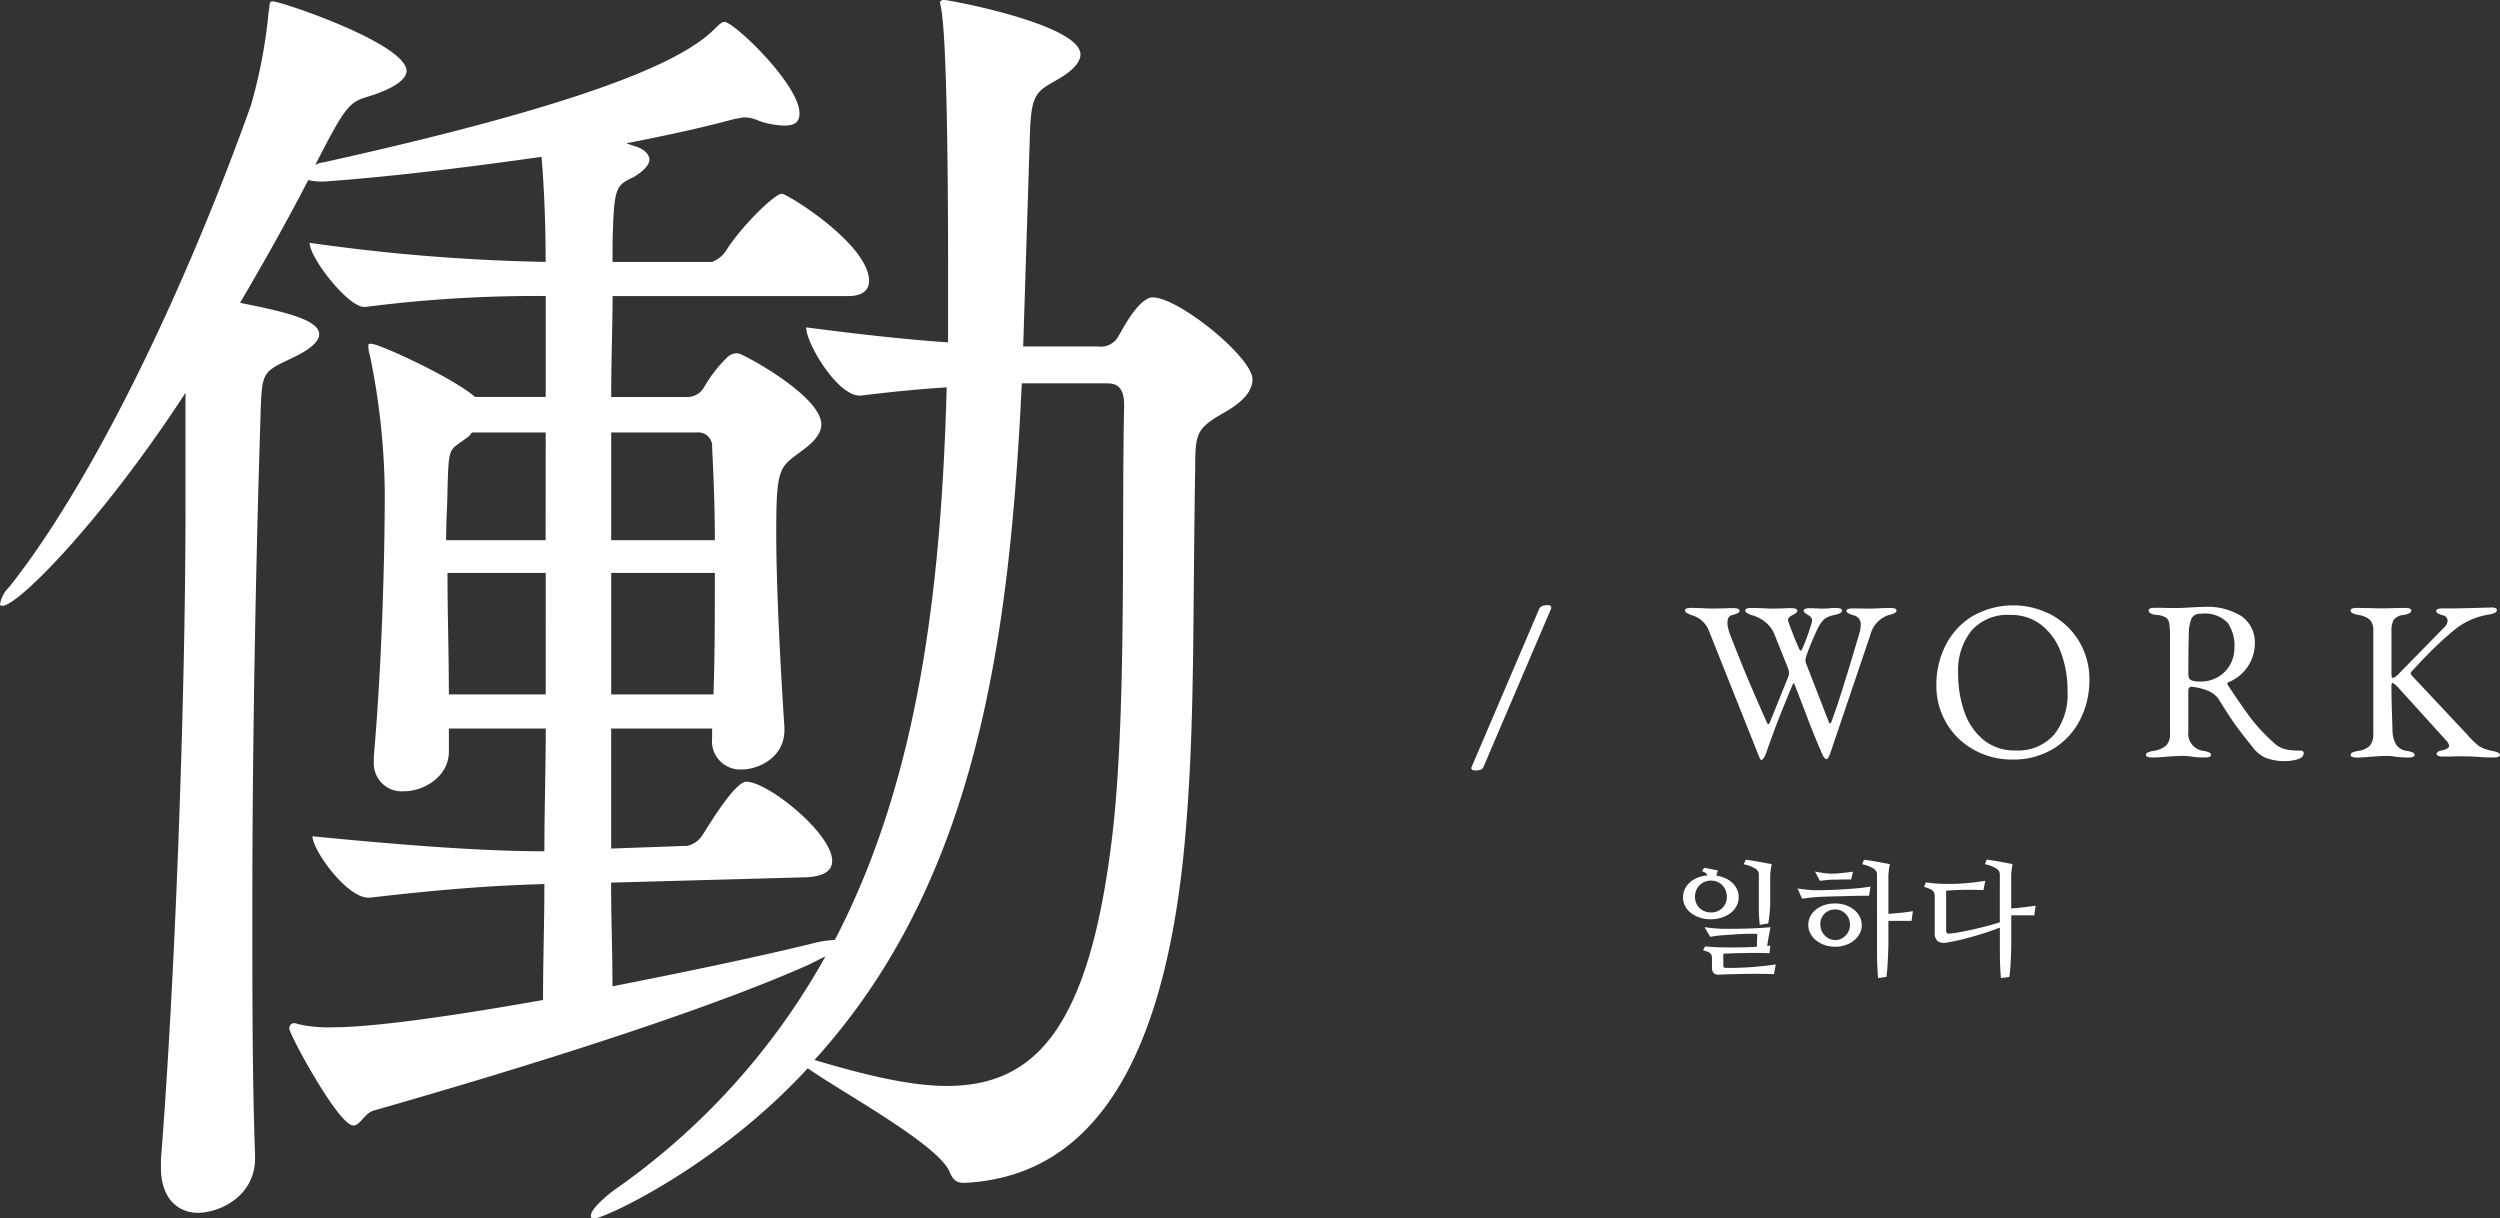 <svg xmlns="http://www.w3.org/2000/svg" width="221.603" height="107.988" viewBox="0 0 221.603 107.988">
  <rect x="0" y="0" width="221.603" height="107.988" fill="#333333" stroke="none"/>
  <g id="그룹_313" data-name="그룹 313" transform="translate(-32.396 -356.545)">
    <g id="typo_exp_work_w" transform="translate(32.396 356.545)">
      <path id="パス_2190" data-name="パス 2190" d="M105.8,42.322c-1.33,0-2.9,3.265-3.023,3.386a1.752,1.752,0,0,1-1.814.967H94.309l.6-18.986c.121-3.386.6-3.628,2.3-4.593,1.088-.6,2.177-1.453,2.177-2.3,0-2.66-11.609-4.837-12.093-4.837-.242,0-.363.121-.363.242a5.236,5.236,0,0,1,.121.6c.6,3.507.6,19.832.6,23.1v6.409c-3.628-.242-7.981-.726-12.577-1.33,0,1.453,2.781,6.046,4.716,6.046h.121c3.023-.363,5.442-.6,7.619-.726-.484,17.535-2.419,34.586-9.916,48.977a9.923,9.923,0,0,0-2.177.363c-4.958,1.209-11.367,2.54-17.535,3.75,0-3.023-.121-6.046-.121-9.191L75.2,93.721c1.693-.121,2.177-.726,2.177-1.453,0-2.419-5.684-7.014-7.619-7.014-1.088,0-3.75,4.593-3.87,4.716a2.151,2.151,0,0,1-1.33.967l-6.772.242V80.539h8.949v.847a2.509,2.509,0,0,0,2.66,2.781c1.33,0,3.75-.967,3.75-3.507v-.242c-.363-5.442-.726-12.456-.726-17.293,0-5.2.242-5.684,1.693-6.772.967-.726,2.3-1.572,2.3-2.781,0-2.54-7.014-6.288-7.377-6.288a1.191,1.191,0,0,0-.967.363,11.9,11.9,0,0,0-2.056,2.66,1.711,1.711,0,0,1-1.453.847H57.79c0-3.386.121-6.409.121-8.949H78.832c1.453,0,1.814-.726,1.814-1.33,0-3.265-7.256-7.74-7.74-7.74-.6,0-3.507,2.781-4.958,5.079a2.609,2.609,0,0,1-1.209.967H57.91V37.488c.121-4.837.242-5.079,1.814-5.8.847-.484,1.453-1.088,1.453-1.572s-.484-.967-1.33-1.209l-.726-.242c3.75-.726,7.014-1.453,9.674-2.177.242,0,.484-.121.847-.121a2.888,2.888,0,0,1,1.088.242,7.06,7.06,0,0,0,2.419.484c.967,0,1.33-.363,1.33-1.088,0-2.54-5.8-8.1-6.651-8.1-.242,0-.484.242-.847.6-2.419,2.419-9.07,6.167-34.707,11.851a1.719,1.719,0,0,0-.726.242c2.66-5.2,3.023-5.563,4.593-6.046,2.419-.726,3.507-1.572,3.507-2.3,0-2.419-11.126-6.167-11.851-6.167-.363,0-.242.242-.363.847a45.6,45.6,0,0,1-1.572,8.343C20.3,40.869,12.2,58.165,4.459,67.961a2.834,2.834,0,0,0-.847,1.572c0,.121.121.121.242.121,1.33,0,8.707-7.377,16.2-18.865V61.31c0,15.6-.847,40.511-2.177,57.442v.722c0,2.781,1.572,3.991,3.265,3.991,1.935,0,5.079-1.453,5.079-4.837v-.24c-.242-6.772-.242-14.27-.242-21.889,0-15.963.363-32.409.726-43.656.121-3.87.121-3.87,2.66-5.079,1.572-.726,2.54-1.453,2.54-2.177,0-1.33-3.386-2.056-7.014-2.781,2.056-3.507,4.112-7.135,6.046-10.884a5.457,5.457,0,0,0,1.572.121c6.53-.484,13.06-1.33,19.107-2.177.242,2.9.363,6.167.363,9.312a169.044,169.044,0,0,1-20.921-1.693c0,1.33,3.386,5.684,4.837,5.684h.121A118.35,118.35,0,0,1,51.984,42.2v8.949H45.7l-.121-.121c-2.056-1.693-8.343-4.593-9.07-4.593-.242,0-.242,0-.242.242a2.127,2.127,0,0,0,.121.726,62.6,62.6,0,0,1,1.33,12.214c0,5.563-.242,15.116-.967,23.339v.484a2.473,2.473,0,0,0,2.66,2.66c1.814,0,3.991-1.33,3.991-3.507V80.537h8.586c0,3.507-.121,7.256-.121,10.884-5.2,0-11.972-.484-20.558-1.33,0,1.209,3.023,5.442,4.958,5.442h.121c7.256-.847,11.488-1.088,15.479-1.209,0,3.386-.121,6.893-.121,10.279-5.442.967-14.27,2.419-18.623,2.419a11.776,11.776,0,0,1-2.9-.242c-.121,0-.363-.121-.484-.121a.443.443,0,0,0-.484.484c0,.484,4.353,8.586,5.684,8.586.6,0,.967-1.088,1.814-1.33,6.772-1.935,27.209-7.86,38.576-12.939l1.453-.726a61.862,61.862,0,0,1-18.5,20.558c-1.209.847-2.3,1.935-2.3,2.419,0,.242.121.242.363.242.847,0,10.884-4.593,18.865-13.3,2.9,2.056,11.609,6.772,12.577,9.191.363.847.726.967,1.33.967,9.916-.484,17.414-8.343,19.47-29.749.967-10.4.726-19.107.967-33.5,0-3.265.121-3.628,2.66-5.079,1.693-.967,2.419-1.935,2.419-2.9,0-1.936-6.534-7.257-8.832-7.257Zm-2.541,9.553c-.242,10.4.242,27.572-1.088,38.456-2.056,16.93-6.893,21.889-14.633,21.889-3.265,0-7.256-.967-11.73-2.3C90.195,94.081,93.1,72.677,94.187,49.942h7.5c.847,0,1.57.24,1.57,1.933ZM66.977,66.75c0,3.628,0,7.377-.121,10.763H57.79V66.75ZM51.984,77.512H43.4c0-3.386-.121-7.256-.121-10.763h8.707ZM66.977,63.847H57.79V54.294h7.617a1.23,1.23,0,0,1,1.33,1.33c.121,2.419.24,5.2.24,8.223Zm-15,0H43.156c0-1.693.121-3.265.121-4.474.121-3.991.121-3.386,1.693-4.593.242-.121.363-.363.484-.484h6.53Z" transform="translate(-3.612 -15.962)" fill="#fff"/>
      <path id="パス_2192" data-name="パス 2192" d="M282.2,145.056a.4.4,0,0,1-.293-.09.168.168,0,0,1-.031-.212l5.987-14.008a.525.525,0,0,1,.292-.272,1.453,1.453,0,0,1,.494-.071.286.286,0,0,1,.252.1.234.234,0,0,1,.01.242l-5.986,14.008a.422.422,0,0,1-.262.242,1.492,1.492,0,0,1-.464.06Zm25.335-.927q-.06,0-.281-.562L302.9,132.64a2.282,2.282,0,0,0-1.453-1.33,2.712,2.712,0,0,1-.5-.222q-.161-.1-.161-.222,0-.222.584-.222l.847.02q.6.04.947.04l1.209-.02q.262-.02.665-.02.584,0,.585.222a.246.246,0,0,1-.151.222,2.792,2.792,0,0,1-.516.181q-.4.1-.4.665a2.006,2.006,0,0,0,.071.524q.07.262.09.343.907,2.338,1.594,3.981t1.713,3.941q.081.2.161.2t.141-.181l1.572-3.89a1.378,1.378,0,0,0,.121-.464,2.029,2.029,0,0,0-.161-.584l-1.149-2.862a2.577,2.577,0,0,0-.786-1.048,3.091,3.091,0,0,0-1.129-.6,1.846,1.846,0,0,1-.5-.212.3.3,0,0,1-.161-.232q0-.222.585-.222l.867.02q.645.04,1.028.04l.927-.02q.242-.02.625-.02.585,0,.585.222a.238.238,0,0,1-.09.181,1.572,1.572,0,0,1-.272.181q-.464.2-.464.484a.661.661,0,0,0,.04.161q.141.4.413,1.1t.494,1.179q.02.04.07.151t.111.111q.06,0,.181-.262a18.726,18.726,0,0,0,.806-2.278.446.446,0,0,0,.02-.141.4.4,0,0,0-.111-.292,1.637,1.637,0,0,0-.312-.232.858.858,0,0,0-.119-.079.592.592,0,0,1-.151-.121.214.214,0,0,1-.051-.141q0-.222.585-.222l.645.02a2.778,2.778,0,0,0,.4.02l.585-.02a5.653,5.653,0,0,1,.6-.04q.584,0,.585.222,0,.262-.665.4a2.4,2.4,0,0,0-.846.322,2.323,2.323,0,0,0-.524.645q-.161.281-.494,1.048t-.574,1.431a1.753,1.753,0,0,0-.121.422.708.708,0,0,0,0,.343l2.076,5.34q.04.081.06.081.06,0,.161-.2.766-2.036,2.459-7.8a2.283,2.283,0,0,0,.121-.726.791.791,0,0,0-.6-.867q-.665-.181-.665-.4t.584-.222l1.453.02q.383,0,1.028-.04l.786-.02q.585,0,.585.222,0,.262-.665.4a2.5,2.5,0,0,0-1.653,1.774l-3.57,10.541a2,2,0,0,1-.131.292q-.091.172-.192.172-.081,0-.181-.121a1.059,1.059,0,0,1-.161-.262q-.746-1.673-1.571-3.89l-.907-2.338q-.06-.121-.081-.121-.04,0-.141.242-.685,1.633-1.159,2.842t-1.14,3.1a1.979,1.979,0,0,1-.2.433q-.121.192-.242.192Zm22.231-.041a6.845,6.845,0,0,1-3.314-.836,6.4,6.4,0,0,1-2.459-2.348,6.512,6.512,0,0,1-.917-3.447,7.645,7.645,0,0,1,.806-3.469,6.389,6.389,0,0,1,2.358-2.59,7.265,7.265,0,0,1,7.024-.141,6.4,6.4,0,0,1,2.459,2.348,6.512,6.512,0,0,1,.917,3.447,7.645,7.645,0,0,1-.806,3.469,6.389,6.389,0,0,1-2.358,2.59A6.814,6.814,0,0,1,329.762,144.087Zm.3-.806a4.269,4.269,0,0,0,3.447-1.4,5.746,5.746,0,0,0,1.189-3.84,9.608,9.608,0,0,0-.585-3.446,5.508,5.508,0,0,0-1.723-2.428,4.341,4.341,0,0,0-2.771-.9,4.275,4.275,0,0,0-3.426,1.38,5.631,5.631,0,0,0-1.19,3.8,9.927,9.927,0,0,0,.574,3.469,5.5,5.5,0,0,0,1.712,2.459,4.309,4.309,0,0,0,2.773.907Zm23.944.947a4.759,4.759,0,0,1-1.6-.242,2.719,2.719,0,0,1-1.179-.847q-.927-1.147-1.53-1.964t-1.532-2.328a2.053,2.053,0,0,0-.867-.786,4.838,4.838,0,0,0-1.594-.422h-.039q-.262,0-.262.4v3.546a1.546,1.546,0,0,0,1.35,1.734,1.96,1.96,0,0,1,.5.141.246.246,0,0,1,.161.222q0,.222-.585.222a7.727,7.727,0,0,1-1.169-.081,4.925,4.925,0,0,0-.806-.06q-.363,0-.736.03t-.534.03q-.806.081-1.35.081-.584,0-.585-.222a.246.246,0,0,1,.161-.222,1.96,1.96,0,0,1,.5-.141,2.156,2.156,0,0,0,1.129-.473,1.421,1.421,0,0,0,.342-1.059V133.2a6.969,6.969,0,0,0-.07-1.2.75.75,0,0,0-.322-.516,2.015,2.015,0,0,0-.837-.222.958.958,0,0,1-.494-.141.332.332,0,0,1-.171-.262q0-.222.585-.222.867,0,1.129.02h.846q.3,0,.907-.04,1.088-.06,1.411-.06a5.722,5.722,0,0,1,3.375.837,2.85,2.85,0,0,1,1.159,2.469,3.72,3.72,0,0,1-2.378,3.386.094.094,0,0,0-.06.1.344.344,0,0,0,.06.161q1.27,1.915,2.046,2.943a16.06,16.06,0,0,0,2.046,2.177,2.344,2.344,0,0,0,.987.546,5.9,5.9,0,0,0,1.33.121q.3,0,.3.222,0,.383-.534.544a3.78,3.78,0,0,1-1.1.16Zm-7.538-7.054a3.038,3.038,0,0,0,1.582-.413,2.842,2.842,0,0,0,1.068-1.1,3.031,3.031,0,0,0,.375-1.471,3.612,3.612,0,0,0-.6-2.227,2.83,2.83,0,0,0-2.358-.8.861.861,0,0,0-.837.393,3.805,3.805,0,0,0-.252,1.482q-.04,1.371-.04,3.426,0,.464.242.584a2.007,2.007,0,0,0,.825.123Zm13.907,6.733q-.584,0-.585-.222a.246.246,0,0,1,.161-.222,1.96,1.96,0,0,1,.5-.141,1.828,1.828,0,0,0,1.058-.473,1.617,1.617,0,0,0,.292-1.078V132.7a1.388,1.388,0,0,0-.292-.988,1.975,1.975,0,0,0-1.058-.443q-.665-.121-.665-.4,0-.222.585-.222l1.25.02q.3.02,1.008.02.563,0,.786-.02l1.169-.02q.585,0,.585.222,0,.281-.665.4a1.238,1.238,0,0,0-.9.443,1.987,1.987,0,0,0-.192.988v3.769q0,.383.1.383a.51.51,0,0,0,.262-.111,1.454,1.454,0,0,0,.281-.252l4.031-4.112a.871.871,0,0,0,.3-.6.47.47,0,0,0-.382-.464,2.485,2.485,0,0,1-.484-.181.247.247,0,0,1-.141-.222q0-.222.585-.222h1.088q.464,0,2.578-.06l.685-.02a.726.726,0,0,1,.322.06.182.182,0,0,1,.121.161q0,.281-.665.4a6.422,6.422,0,0,0-3.064,1.33q-1.088.907-1.945,1.753t-1.925,2.016a.137.137,0,0,0-.04.1.393.393,0,0,0,.141.262l4.879,5.2a7.029,7.029,0,0,0,1.048,1.018,3.6,3.6,0,0,0,1.169.413,2.218,2.218,0,0,1,.516.161.234.234,0,0,1,.151.2q0,.222-.585.222-.806,0-1.453-.06-.806-.04-1.35-.04h-.562q-.262.02-1.068.02-.584,0-.585-.222a.23.23,0,0,1,.121-.212,1.5,1.5,0,0,1,.422-.131q.563-.141.563-.4a.992.992,0,0,0-.3-.5l-4.273-4.716q-.343-.343-.464-.343-.081,0-.081.281,0,1.229.1,4.011a2.485,2.485,0,0,0,.313,1.169,1.336,1.336,0,0,0,.977.562,1.961,1.961,0,0,1,.5.141.246.246,0,0,1,.161.222q0,.222-.585.222a7.725,7.725,0,0,1-1.169-.081,4.925,4.925,0,0,0-.806-.06q-.343,0-.7.03t-.516.03a12.942,12.942,0,0,1-1.327.084Z" transform="translate(-151.433 -76.761)" fill="#fff"/>
    </g>
    <path id="패스_831" data-name="패스 831" d="M4.114,2.266a2.967,2.967,0,0,1,.795.231,2.241,2.241,0,0,1,.628.419,1.834,1.834,0,0,1,.408.575A1.7,1.7,0,0,1,5.9,4.957a1.87,1.87,0,0,1-.521.618,2.624,2.624,0,0,1-.784.408,3.073,3.073,0,0,1-.978.15,3.06,3.06,0,0,1-.983-.15,2.637,2.637,0,0,1-.779-.408,1.812,1.812,0,0,1-.516-.618,1.7,1.7,0,0,1-.183-.779,1.631,1.631,0,0,1,.161-.72,1.921,1.921,0,0,1,.446-.591,2.3,2.3,0,0,1,.677-.419,2.971,2.971,0,0,1,.865-.2.329.329,0,0,0-.118-.2,1.17,1.17,0,0,0-.344-.167l.183-.312.279.054.328.064.328.064q.161.032.29.064-.032.086-.075.2A1.39,1.39,0,0,0,4.114,2.266Zm.924,1.869a1.478,1.478,0,0,0-.107-.564,1.37,1.37,0,0,0-.3-.457,1.4,1.4,0,0,0-.446-.3,1.371,1.371,0,0,0-.542-.107,1.478,1.478,0,0,0-.564.107,1.357,1.357,0,0,0-.757.757,1.478,1.478,0,0,0-.107.564A1.427,1.427,0,0,0,2.32,4.7a1.333,1.333,0,0,0,.757.73,1.546,1.546,0,0,0,.564.1,1.475,1.475,0,0,0,.548-.1,1.3,1.3,0,0,0,.446-.29,1.381,1.381,0,0,0,.3-.44A1.427,1.427,0,0,0,5.038,4.135ZM6.725.858q.258.032.569.081t.623.107l.6.113q.285.054.5.086-.021.1-.043.236t-.043.285q-.021.145-.032.263T8.884,2.2V4.683q0,.193-.016.457t-.043.521q-.027.258-.059.489a3.647,3.647,0,0,1-.064.36l-.741.118a2.545,2.545,0,0,1-.032-.29q-.011-.172-.027-.36t-.021-.371q-.005-.183-.005-.333V2.18a.629.629,0,0,0-.317-.542,3.416,3.416,0,0,0-1.026-.381Zm1.01,6.574q-.258-.011-.591-.011t-.682.016q-.349.016-.693.038t-.623.043q-.107.011-.3.021t-.408.032q-.22.021-.451.054t-.424.064l-.5-.859q.118.021.328.048t.44.048q.231.021.462.038t.4.016h.924q.516,0,1.074-.016t1.133-.048q.575-.032,1.09-.075l-.064.3q-.021.129-.048.269t-.048.236l-.14.859q.086-.011.15-.016t.129-.016l-.075.677q-.612-.032-1.225-.032T6.44,9.13q-.542.011-.988.027l-.714.027a1.428,1.428,0,0,0-.011.177V10.2q0,.172.043.2a.554.554,0,0,0,.236.043q.387.011.956-.005t1.182-.059q.612-.043,1.2-.107t1.031-.14L9.217,11q-.58-.021-1.23-.027T6.7,10.978q-.634.011-1.225.027T4.4,11.042a.623.623,0,0,1-.532-.15.676.676,0,0,1-.145-.451V9.7A1.535,1.535,0,0,0,3.7,9.382a.435.435,0,0,0-.107-.209.667.667,0,0,0-.242-.15q-.161-.064-.419-.15l.183-.333q.548.054,1.139.075t1.187.021q.6,0,1.171-.016T7.7,8.571Zm11.625.72q0,.333-.016.768t-.038.87q-.021.435-.054.827t-.064.628l-.741.1q-.021-.172-.038-.462t-.032-.618q-.016-.328-.021-.677t-.005-.661V2.18a.633.633,0,0,0-.306-.542,3.254,3.254,0,0,0-1.015-.381l.172-.4q.269.032.58.081t.623.107l.6.113q.285.054.489.086-.021.1-.048.236t-.043.285q-.016.145-.027.263T19.36,2.2V5.66q.483-.043,1.085-.1t1.085-.145l-.118.87q-.183-.011-.44-.011H19.36Zm-1.719-4.1h-.6q-.354,0-.768.011l-.854.022-.849.022-.752.021q-.344.011-.569.021l-.338.027q-.209.016-.435.038t-.43.048q-.2.027-.333.048L11.3,3.4q.14.032.354.059t.44.048q.226.021.44.038t.365.016q.365,0,.972-.016t1.3-.054q.693-.038,1.386-.1t1.219-.156ZM17,6.659a1.566,1.566,0,0,1-.183.736,1.991,1.991,0,0,1-.5.612,2.381,2.381,0,0,1-.752.414,2.825,2.825,0,0,1-.929.15,2.769,2.769,0,0,1-.94-.156A2.532,2.532,0,0,1,12.941,8a1.931,1.931,0,0,1-.5-.607,1.566,1.566,0,0,1-.183-.736,1.687,1.687,0,0,1,.183-.784,1.854,1.854,0,0,1,.5-.607,2.342,2.342,0,0,1,.752-.392,3.059,3.059,0,0,1,.94-.14,2.835,2.835,0,0,1,.961.156,2.394,2.394,0,0,1,.747.419,1.889,1.889,0,0,1,.483.612A1.645,1.645,0,0,1,17,6.659Zm-3.674-.054a1.37,1.37,0,0,0,.387.961,1.428,1.428,0,0,0,.424.3,1.217,1.217,0,0,0,.521.113,1.181,1.181,0,0,0,.494-.107,1.348,1.348,0,0,0,.414-.29,1.41,1.41,0,0,0,.285-.435A1.409,1.409,0,0,0,15.858,6.1a1.316,1.316,0,0,0-.682-.72,1.217,1.217,0,0,0-.521-.113,1.31,1.31,0,0,0-.951.371A1.3,1.3,0,0,0,13.322,6.605Zm2.729-4h-.4q-.215,0-.43.005l-.414.011q-.2.005-.338.005-.075,0-.215.005t-.312.021L13.6,2.69q-.172.016-.312.038L12.85,1.9q.129.032.322.064l.4.064q.209.032.408.048t.338.016q.129,0,.354-.011t.489-.038q.263-.027.537-.059t.521-.064Zm13.183-.43a.633.633,0,0,0-.306-.542,3.254,3.254,0,0,0-1.015-.381l.161-.4q.269.032.585.081t.628.107l.591.113q.279.054.483.086-.021.1-.043.236t-.038.285q-.016.145-.027.263t-.011.172V5.177q.462-.032,1.063-.1t1.1-.15l-.118.87q-.193-.011-.451-.011h-1.59V8.152q0,.333-.011.768t-.032.87q-.021.435-.054.827t-.075.628l-.741.1q-.021-.172-.038-.462t-.032-.618q-.016-.328-.021-.677t-.005-.661V6.874q-.494.193-1.112.4t-1.262.387q-.645.183-1.257.328t-1.1.209a.951.951,0,0,1-.8-.134.957.957,0,0,1-.242-.736V4.2a1.573,1.573,0,0,0-.032-.338.493.493,0,0,0-.134-.247.919.919,0,0,0-.29-.183,4.218,4.218,0,0,0-.489-.167l.161-.4a11.146,11.146,0,0,0,1.305.124q.693.027,1.391,0t1.359-.1q.661-.07,1.208-.167l-.161.827q-1.01-.043-1.842-.021t-1.466.075v3.5a.334.334,0,0,0,.07.247.233.233,0,0,0,.188.054,8.092,8.092,0,0,0,.929-.124q.564-.1,1.192-.242t1.257-.306q.628-.167,1.123-.328Z" transform="translate(180.426 431.895)" fill="#fff"/>
  </g>
</svg>
